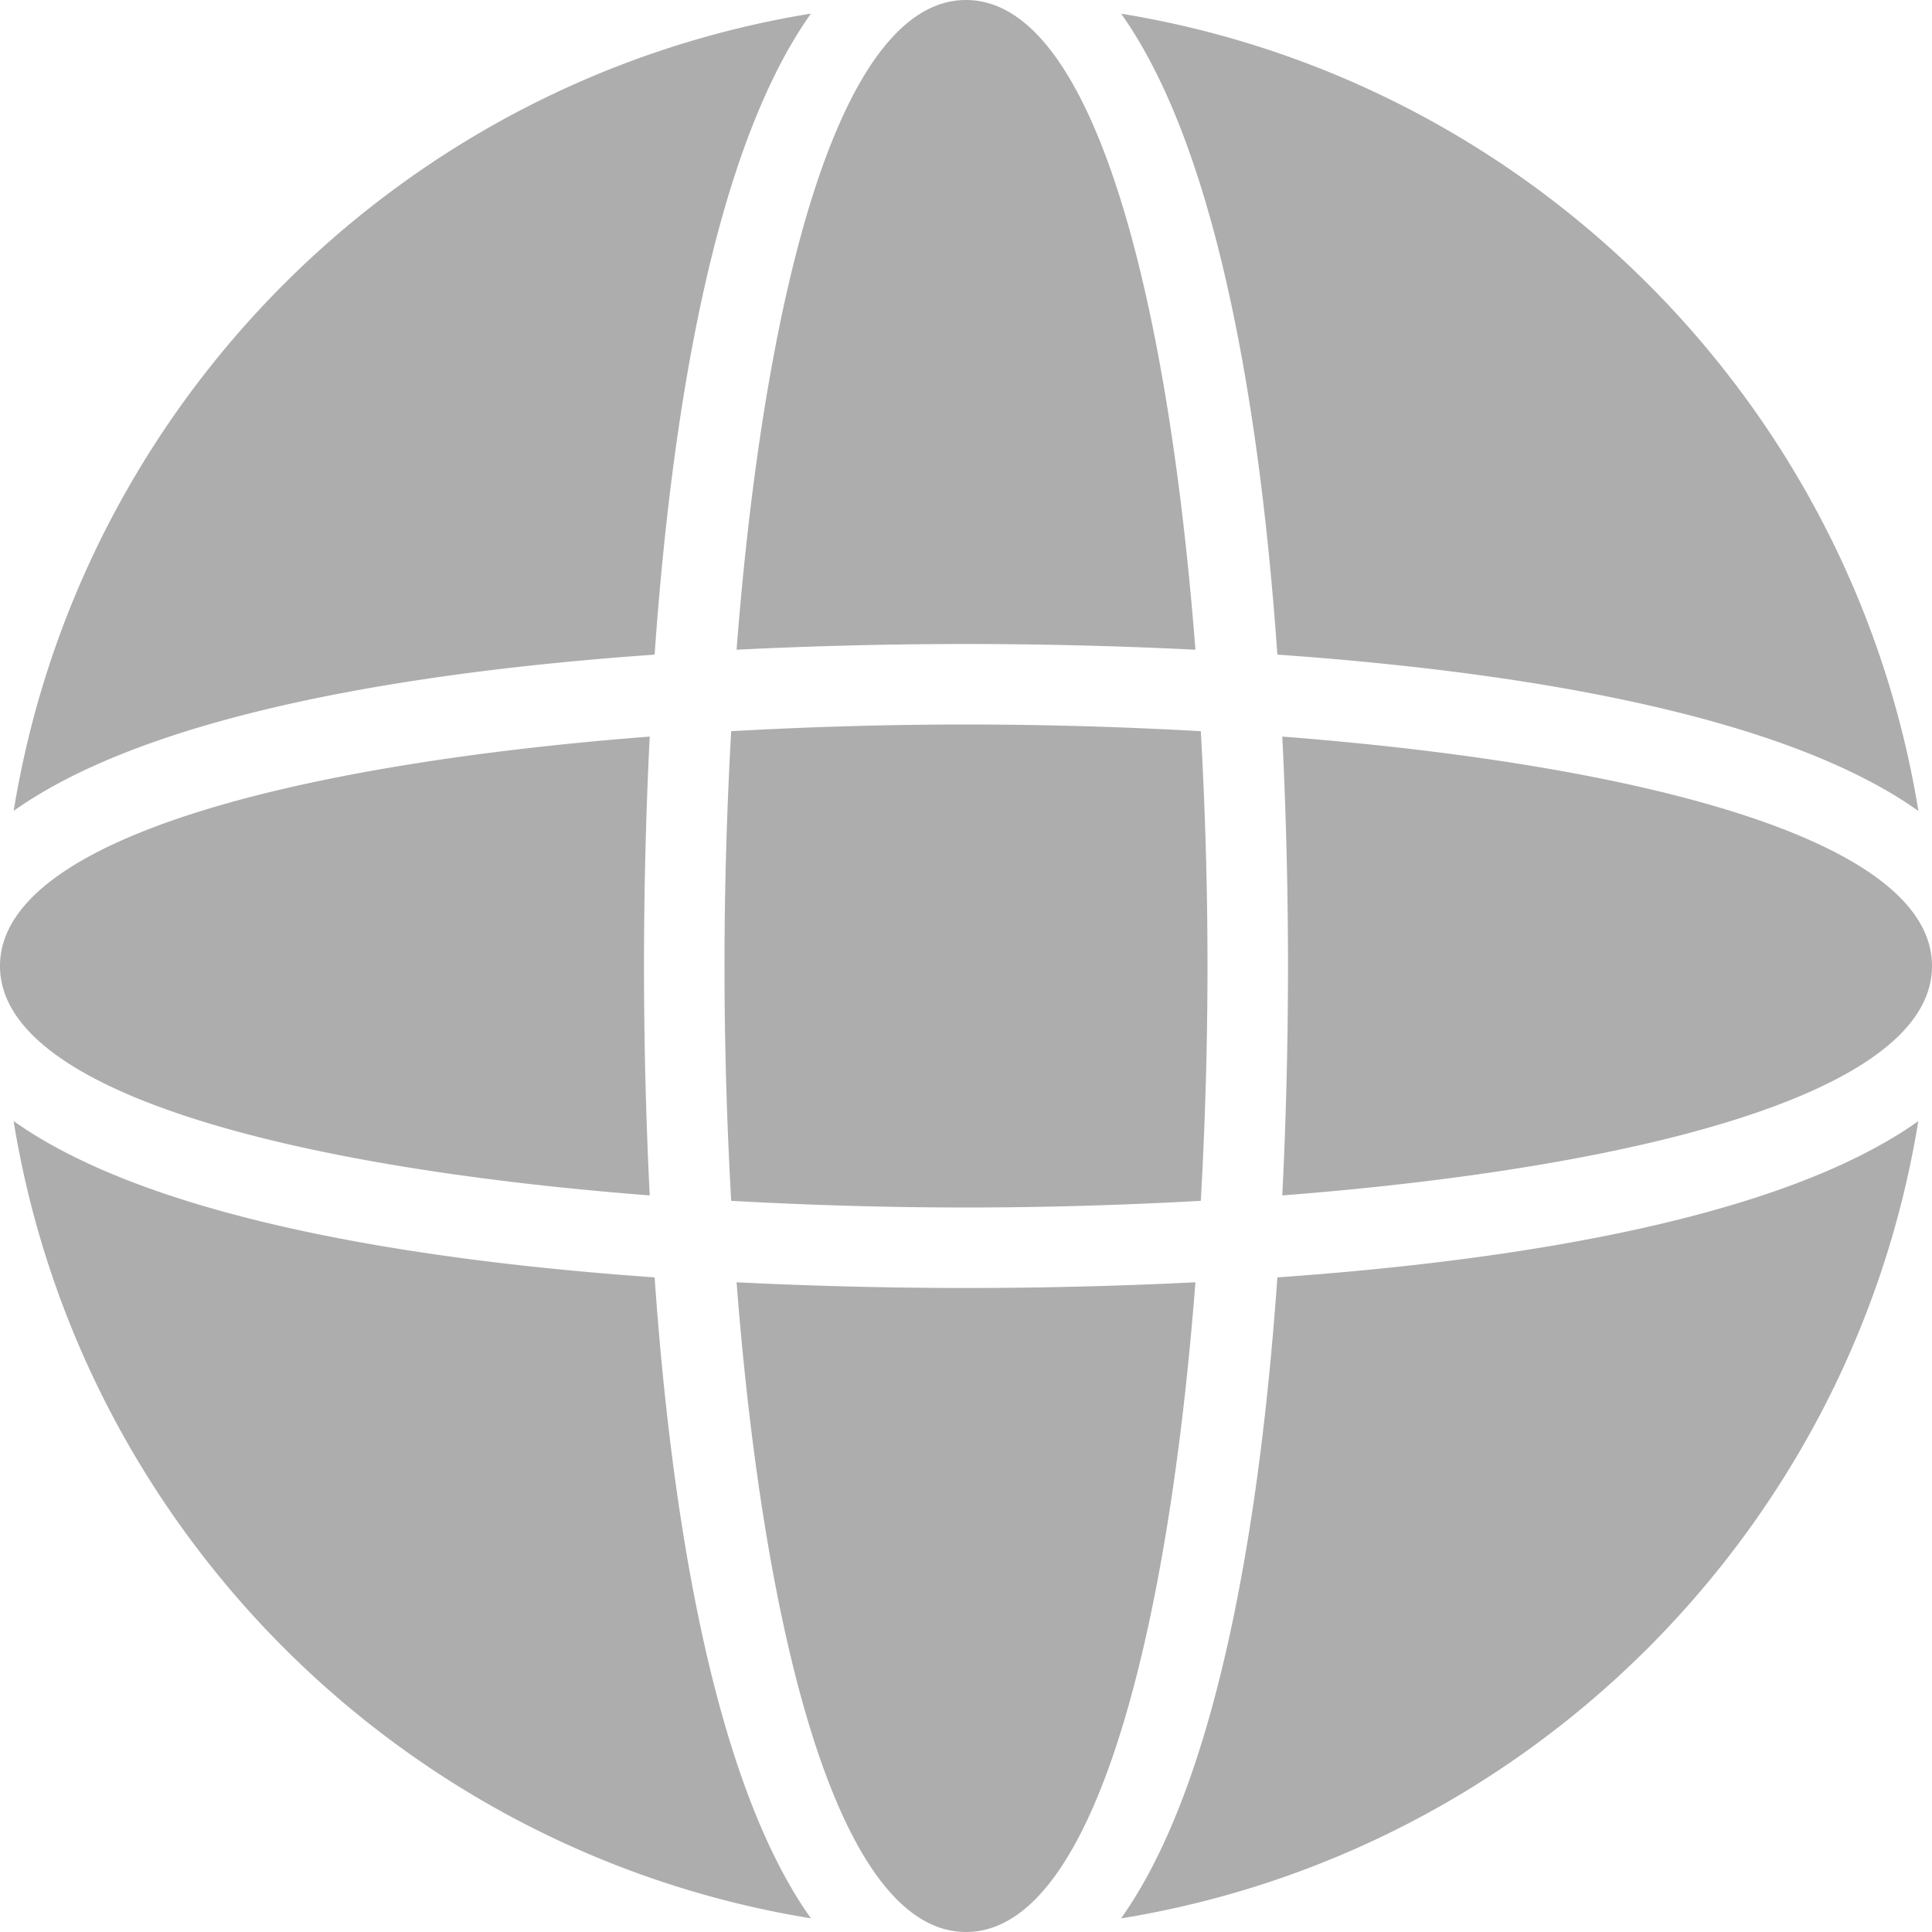 <svg xmlns="http://www.w3.org/2000/svg" xml:space="preserve" width="800" height="800"
  viewBox="0 0 512 512" fill="#adadad"><path d="M256 170.667c16.64 0 37.76.363 60.8 1.515C309.611 79.275 289.984 0 256 0s-53.611 79.275-60.8 172.181a1234.9 1234.9 0 0 1 60.8-1.514zM193.771 193.771C192.619 214.336 192 235.285 192 256s.619 41.664 1.771 62.229C214.336 319.381 235.285 320 256 320s41.664-.619 62.229-1.771C319.381 297.664 320 276.715 320 256s-.619-41.664-1.771-62.229C297.664 192.619 276.715 192 256 192s-41.664.619-62.229 1.771zM508.395 214.912C490.816 106.688 405.333 21.205 297.109 3.627c25.963 36.523 37.013 107.2 41.408 169.856 62.656 4.394 133.334 15.445 169.878 41.429zM512 256c0-33.963-79.275-53.589-172.181-60.8 1.152 23.019 1.515 44.16 1.515 60.8s-.363 37.76-1.515 60.8C432.725 309.589 512 289.963 512 256zM3.605 297.088C21.184 405.312 106.666 490.795 214.89 508.373c-25.963-36.523-37.013-107.2-41.408-169.856-62.655-4.394-133.333-15.445-169.877-41.429zM297.088 508.395c108.245-17.579 193.707-103.061 211.285-211.285-36.523 25.963-107.2 37.013-169.856 41.408-4.394 62.655-15.445 133.333-41.429 169.877zM256 341.333c-16.64 0-37.76-.363-60.8-1.515C202.389 432.725 222.016 512 256 512s53.611-79.275 60.8-172.181a1234.9 1234.9 0 0 1-60.8 1.514zM214.912 3.605C106.667 21.184 21.205 106.667 3.627 214.891c36.523-25.963 107.2-37.013 169.856-41.408 4.394-62.656 15.445-133.334 41.429-169.878zM172.181 316.8c-1.152-23.04-1.515-44.16-1.515-60.8s.363-37.76 1.515-60.8C79.275 202.411 0 222.037 0 256s79.275 53.589 172.181 60.8z"/></svg>
